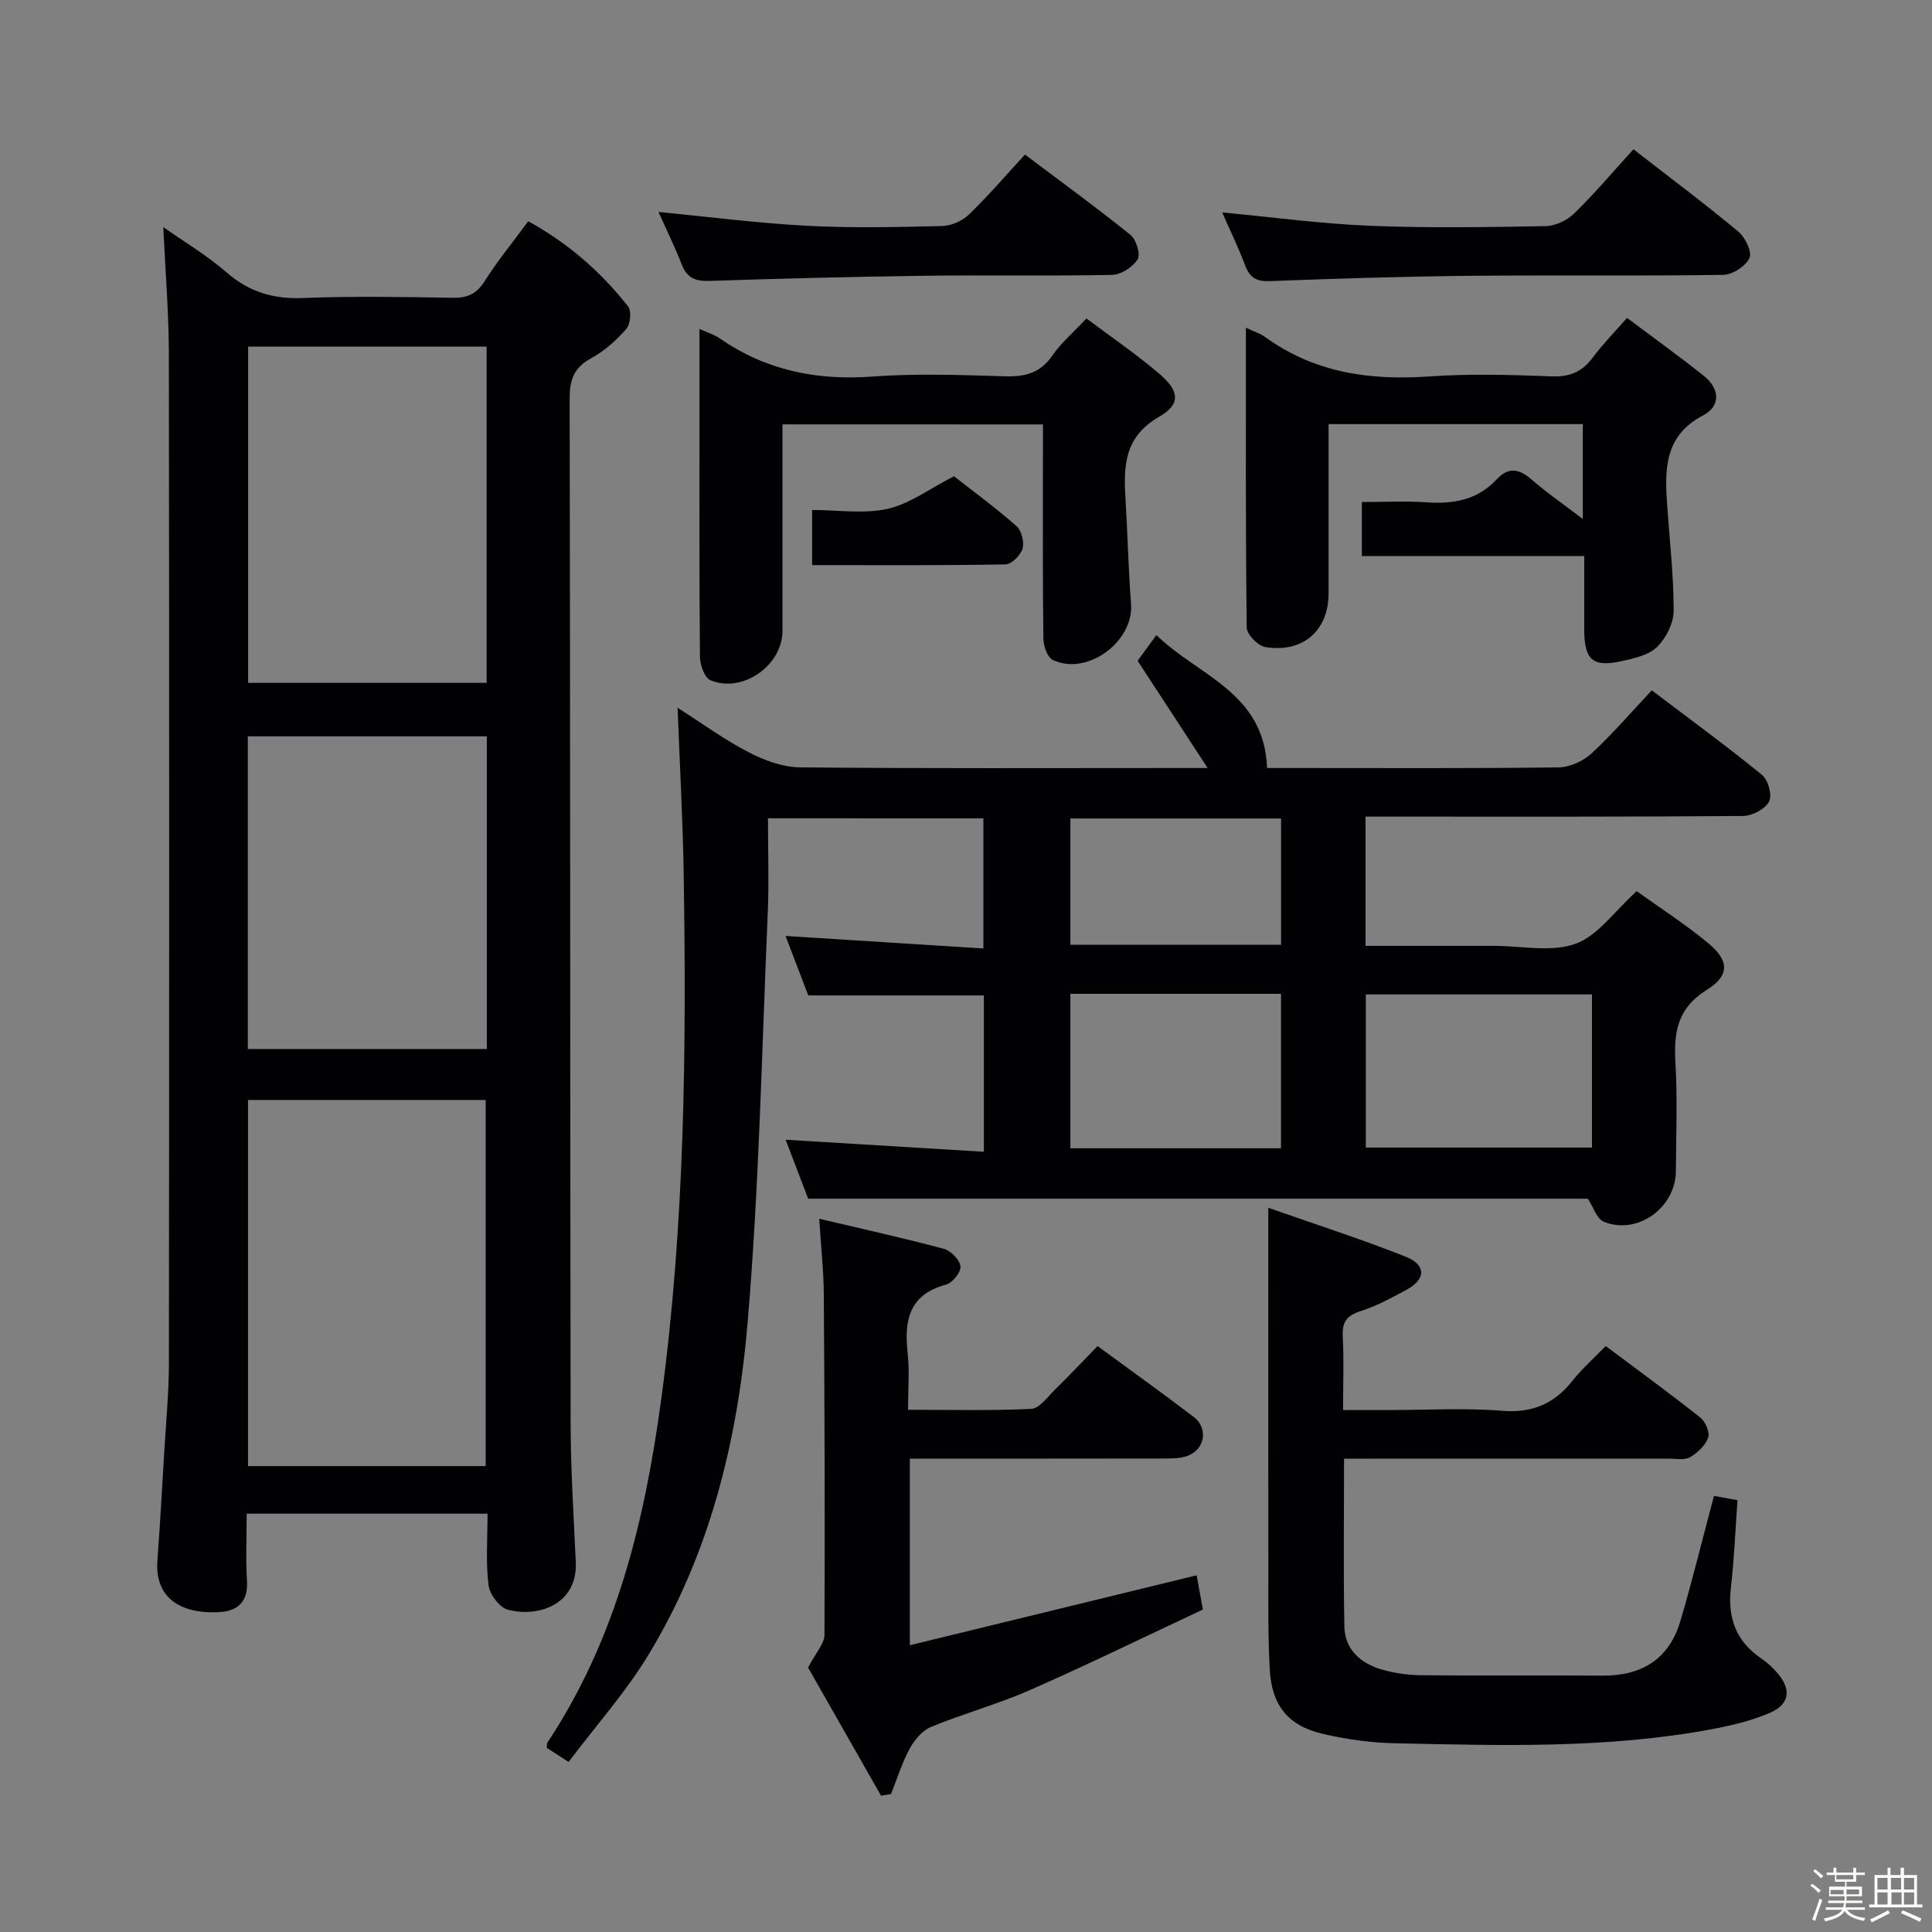 <svg enable-background="new 0 0 400 400" viewBox="0 0 400 400" xmlns="http://www.w3.org/2000/svg"><rect x="0" y="0" width="400" height="400" fill="#808080" stroke="none"/><path d="m374.8 390.4.4-.4c.7.5 1.3 1 1.8 1.4l-.5.5c-.5-.6-1.1-1.1-1.7-1.5zm1 7.3-.6-.3c.5-1.4 1.1-2.8 1.5-4.3.2.1.4.2.6.3-.5 1.3-1 2.8-1.5 4.3zm-.4-10.3.4-.4c.4.3 1 .8 1.7 1.4l-.5.5c-.4-.5-1-1-1.6-1.5zm2.5.3h1.7v-1h.6v1h3.5v-1h.6v1h1.8v.5h-1.8v1.4h-2v1h3.2v2h-3.2v.9h3.3v.5h-3.4c0 .3-.1.6-.1.9h4v.5h-3.7c.7.9 1.9 1.5 3.8 1.7-.1.2-.2.4-.3.6-2.1-.4-3.5-1.1-4-2.1-.4 1-1.8 1.7-4 2.2-.1-.2-.2-.4-.3-.6 2.1-.4 3.4-1 3.8-1.8h-3.4v-.5h3.6c.1-.3.1-.6.2-.9h-3.3v-.5h3.4c0-.3 0-.6 0-.9h-3.2v-2h3.3v-1h-2.1v-1.4h-1.7v-.5zm1.1 3.5v1h2.7c0-.3 0-.4 0-.4 0-.1 0-.2 0-.2 0-.1 0-.2 0-.3h-2.7zm1.2-3v.9h3.5v-.9zm4.7 3h-2.6v.6.4h2.6z" fill="#fcfbfa"/><path d="m393.6 386.7h.6v1.5h2.7v6.1h1.1v.6h-11v-.6h1.1v-6.1h2.7v-1.5h.6v1.5h2.1v-1.5zm-2.7 8.8.4.6c-1.2.6-2.5 1.3-3.8 1.9-.1-.2-.2-.4-.3-.6 1.2-.6 2.5-1.2 3.7-1.9zm-2.2-6.7v2.4h2.1v-2.4zm0 3v2.5h2.1v-2.5zm2.8-3v2.4h2.1v-2.4zm.1 3v2.5h2.1v-2.5h-2.2zm5.9 6.1c-1.4-.7-2.7-1.3-3.9-1.8l.3-.6c1.5.6 2.7 1.2 3.9 1.7zm-1.2-9.1h-2.1v2.4h2.1zm-2.1 3v2.5h2.1v-2.5z" fill="#fcfbfa"/><g fill="#010104"><path d="m159 169.42c0 6.77.23 13.1-.04 19.42-1.23 28.4-1.78 56.86-4.19 85.17-2.05 24.1-7.75 47.64-20.55 68.66-4.7 7.73-10.82 14.59-16.5 22.12-2.19-1.41-3.38-2.18-4.51-2.91.05-.5-.02-.88.13-1.1 14.34-21.63 20.19-46.05 23.59-71.3 4.86-36.05 5.2-72.3 4.62-108.58-.18-11.12-.8-22.23-1.26-34.36 5.15 3.28 9.74 6.64 14.74 9.22 3.22 1.67 7.03 3.07 10.58 3.11 25.82.26 51.65.14 77.47.14h6.95c-5.18-7.92-9.66-14.79-14.5-22.2.81-1.1 2.13-2.92 3.89-5.33 8.59 8.44 22.35 11.8 22.91 27.53h6.34c17.99 0 35.99.1 53.98-.13 2.32-.03 5.11-1.28 6.84-2.87 4.38-4.05 8.29-8.61 12.49-13.09 8.15 6.18 15.67 11.67 22.86 17.54 1.26 1.03 2.11 4.23 1.43 5.5-.83 1.55-3.48 2.96-5.36 2.98-23.99.19-47.98.13-71.98.13-1.96 0-3.93 0-6.21 0v26.76h25.1 1.5c5.66-.01 11.83 1.38 16.85-.42 4.65-1.67 8.08-6.74 12.69-10.9 4.76 3.42 10.06 6.82 14.87 10.81 4.27 3.55 4.43 6.64-.33 9.6-6.09 3.8-6.89 8.75-6.52 15.08.43 7.47.14 14.99.09 22.49-.05 7.56-7.94 13.27-14.9 10.47-1.49-.6-2.22-3.12-3.31-4.78-53.34 0-107.06 0-161.44 0-1.37-3.59-3-7.88-4.66-12.21 13.78.84 27.25 1.66 41.04 2.49 0-11.43 0-21.86 0-32.37-11.9 0-23.78 0-36.36 0-1.39-3.63-3.06-8.01-4.7-12.31 13.83.87 27.18 1.72 40.96 2.59 0-9.45 0-18.02 0-26.94-14.61-.01-29.32-.01-44.6-.01zm170.6 36.47c-15.86 0-31.37 0-46.82 0v31.7h46.82c0-10.63 0-20.91 0-31.7zm-107.99-.13v31.98h43.61c0-10.74 0-21.27 0-31.98-14.77 0-29.17 0-43.61 0zm43.62-36.3c-14.91 0-29.31 0-43.62 0v26.14h43.62c0-8.78 0-17.35 0-26.14z"/><path d="m100.94 313.39c-16.94 0-33.05 0-49.87 0 0 4.79-.22 9.4.07 13.98.25 4.07-1.8 6.08-5.34 6.37-6.62.53-13.88-1.68-13.21-10.67.55-7.45.97-14.91 1.41-22.36.36-6.14.96-12.27.97-18.41.07-69.65.08-139.3-.01-208.95-.01-8.6-.73-17.19-1.15-26.33 4.28 3.02 9.02 5.83 13.11 9.39 4.71 4.09 9.74 5.55 15.93 5.29 10.31-.42 20.66-.21 30.99-.05 3 .05 4.86-.85 6.51-3.45 2.66-4.19 5.83-8.07 9.02-12.39 8.21 4.52 15.04 10.44 20.69 17.67.73.94.45 3.68-.41 4.65-2.06 2.34-4.51 4.55-7.24 6.03-3.58 1.93-4.48 4.46-4.47 8.37.14 70.65.09 141.3.2 211.94.02 9.64.62 19.28 1.07 28.92.41 8.67-7.59 11.58-14.07 9.88-1.71-.45-3.76-3.18-3.99-5.07-.6-4.73-.21-9.57-.21-14.81zm-.38-9.85c0-25.6 0-50.64 0-75.8-16.61 0-32.85 0-49.21 0v75.8zm-49.19-231.78v69.62h49.38c0-23.39 0-46.33 0-69.62-16.56 0-32.94 0-49.38 0zm49.42 80.69c-16.48 0-32.94 0-49.48 0v64.74h49.48c0-21.7 0-43 0-64.74z"/><path d="m262.59 250.06c10.21 3.59 19.48 6.55 28.49 10.15 4.24 1.69 4.12 4.66.18 6.79-3.06 1.65-6.16 3.37-9.44 4.41-2.88.91-3.98 2.18-3.82 5.24.26 4.81.07 9.64.07 15.29h9.47c7.83 0 15.7-.48 23.48.15 6.31.51 10.81-1.49 14.6-6.28 1.95-2.46 4.35-4.57 6.83-7.13 6.67 5 13.23 9.78 19.59 14.82 1.05.83 2.01 3.06 1.62 4.14-.58 1.62-2.19 3.16-3.76 4.06-1.15.66-2.92.29-4.41.29-20.5.01-41 .01-61.49.01-1.8 0-3.59 0-5.73 0 0 11.9-.15 23.35.07 34.78.09 4.72 3.34 7.56 7.62 8.84 2.67.8 5.56 1.19 8.35 1.22 12.5.13 24.99-.01 37.49.08 8.15.06 13.8-3.46 16.12-11.35 2.48-8.41 4.56-16.93 6.94-25.86 1.18.22 2.88.53 4.87.89-.45 6.22-.67 12.15-1.36 18.03-.73 6.21.98 11.13 6.25 14.71 1.22.83 2.36 1.86 3.33 2.99 3 3.46 2.61 6.54-1.59 8.33-3.77 1.61-7.88 2.59-11.94 3.35-21.75 4.07-43.74 3.38-65.7 2.91-4.95-.1-9.96-.81-14.79-1.93-7.27-1.68-10.65-5.9-11.05-13.44-.35-6.48-.28-12.99-.28-19.48-.03-23-.01-45.99-.01-68.99 0-1.78 0-3.57 0-7.02z"/><path d="m247.75 326.15c.37 2.05.73 3.98 1.29 7.09-11.8 5.53-23.69 11.34-35.8 16.67-6.66 2.93-13.76 4.86-20.5 7.64-1.8.74-3.43 2.7-4.4 4.5-1.6 2.95-2.6 6.23-3.86 9.37-.69.12-1.38.24-2.07.36-5.28-9.26-10.55-18.53-15.11-26.53 1.61-3.09 3.39-4.94 3.4-6.79.11-23.48.02-46.97-.14-70.45-.03-4.92-.58-9.83-.95-15.68 9.17 2.17 17.55 4.01 25.82 6.23 1.45.39 3.29 2.28 3.43 3.63.12 1.19-1.67 3.42-2.99 3.77-7.76 2.09-8.69 7.53-7.94 14.3.4 3.61.07 7.29.07 11.62 8.69 0 17.12.22 25.52-.19 1.68-.08 3.34-2.45 4.85-3.93 2.96-2.9 5.8-5.92 8.87-9.07 6.81 5 13.42 9.73 19.88 14.65 3.18 2.42 2.32 6.94-1.51 8.17-1.53.49-3.28.45-4.92.46-17.31.03-34.63.02-52.32.02v38.64c19.92-4.85 39.48-9.62 59.38-14.48z"/><path d="m257.95 67.84c1.88.89 3.02 1.24 3.93 1.9 10.22 7.43 21.69 9.06 34 8.2 8.46-.6 17-.33 25.49-.02 3.75.14 6.27-1.02 8.44-3.95 1.97-2.66 4.33-5.04 7.05-8.15 5.37 4.03 10.73 7.88 15.89 11.99 3.3 2.62 3.58 6.24-.14 8.19-8.09 4.25-7.96 11.24-7.44 18.64.51 7.28 1.35 14.57 1.34 21.85-.01 2.54-1.58 5.64-3.44 7.46-1.73 1.7-4.72 2.35-7.28 2.92-6.02 1.35-7.78-.23-7.79-6.51-.01-4.96 0-9.93 0-15.24-15.52 0-30.6 0-46.04 0 0-3.75 0-7.14 0-11.18 4.49 0 8.96-.25 13.38.06 5.58.4 10.56-.49 14.53-4.75 2.41-2.59 4.6-2.25 7.19 0 3.22 2.81 6.77 5.24 10.64 8.19 0-6.79 0-13.01 0-19.63-17.34 0-34.72 0-52.63 0v35.04c0 7.69-5.31 12.41-13.12 11.11-1.52-.25-3.81-2.62-3.83-4.03-.25-20.46-.17-40.92-.17-62.09z"/><path d="m162 87.86c0 14.49.01 28.64 0 42.78-.01 7.14-8.28 12.97-14.92 10.19-1.21-.51-2.14-3.15-2.16-4.82-.16-16.32-.1-32.64-.1-48.95 0-6.15 0-12.31 0-18.96 1.67.77 3.08 1.18 4.23 1.98 9.55 6.61 20.05 8.73 31.6 7.88 9.11-.67 18.31-.32 27.46-.05 4.15.12 7.3-.69 9.78-4.31 1.77-2.58 4.24-4.67 7.04-7.67 5.05 3.8 10.37 7.4 15.2 11.55 4.06 3.49 4.35 6.23-.13 8.8-7.39 4.24-7.39 10.45-6.96 17.34.44 7.12.57 14.26 1.13 21.37.62 7.81-9.03 15.02-16.17 11.66-1.13-.53-1.97-2.88-1.98-4.4-.16-12.82-.09-25.64-.09-38.46 0-1.82 0-3.64 0-5.92-17.94-.01-35.62-.01-53.93-.01z"/><path d="m338.19 30.91c7.63 5.93 14.82 11.3 21.71 17.04 1.43 1.19 2.89 4.24 2.31 5.48-.79 1.69-3.52 3.45-5.44 3.48-17.65.26-35.31.02-52.96.2-13.63.14-27.27.57-40.89 1.09-2.82.11-4.19-.73-5.15-3.3-1.39-3.72-3.15-7.31-4.73-10.92 10.26.97 20.35 2.34 30.47 2.76 12.14.5 24.31.29 36.46.08 2.01-.03 4.45-1.17 5.91-2.59 4.16-4.03 7.9-8.48 12.31-13.32z"/><path d="m212.21 32c7.92 5.96 15.03 11.13 21.86 16.65 1.18.96 2.11 4 1.47 5.03-.99 1.6-3.42 3.19-5.27 3.23-12.82.27-25.64.01-38.46.18-14.97.2-29.93.57-44.9 1.07-2.9.1-4.66-.57-5.75-3.37-1.45-3.71-3.21-7.29-4.83-10.91 10.23.99 20.44 2.32 30.68 2.86 9.3.5 18.65.28 27.97.06 1.9-.04 4.2-1.01 5.57-2.33 4.03-3.88 7.7-8.17 11.66-12.47z"/><path d="m168.14 105.59c5.48 0 10.8.86 15.66-.25 4.59-1.05 8.71-4.18 13.71-6.74 3.9 3.06 8.58 6.49 12.92 10.3 1.06.93 1.67 3.31 1.28 4.68-.39 1.36-2.27 3.24-3.53 3.27-13.24.24-26.49.15-40.04.15 0-3.8 0-7.19 0-11.41z"/></g></svg>